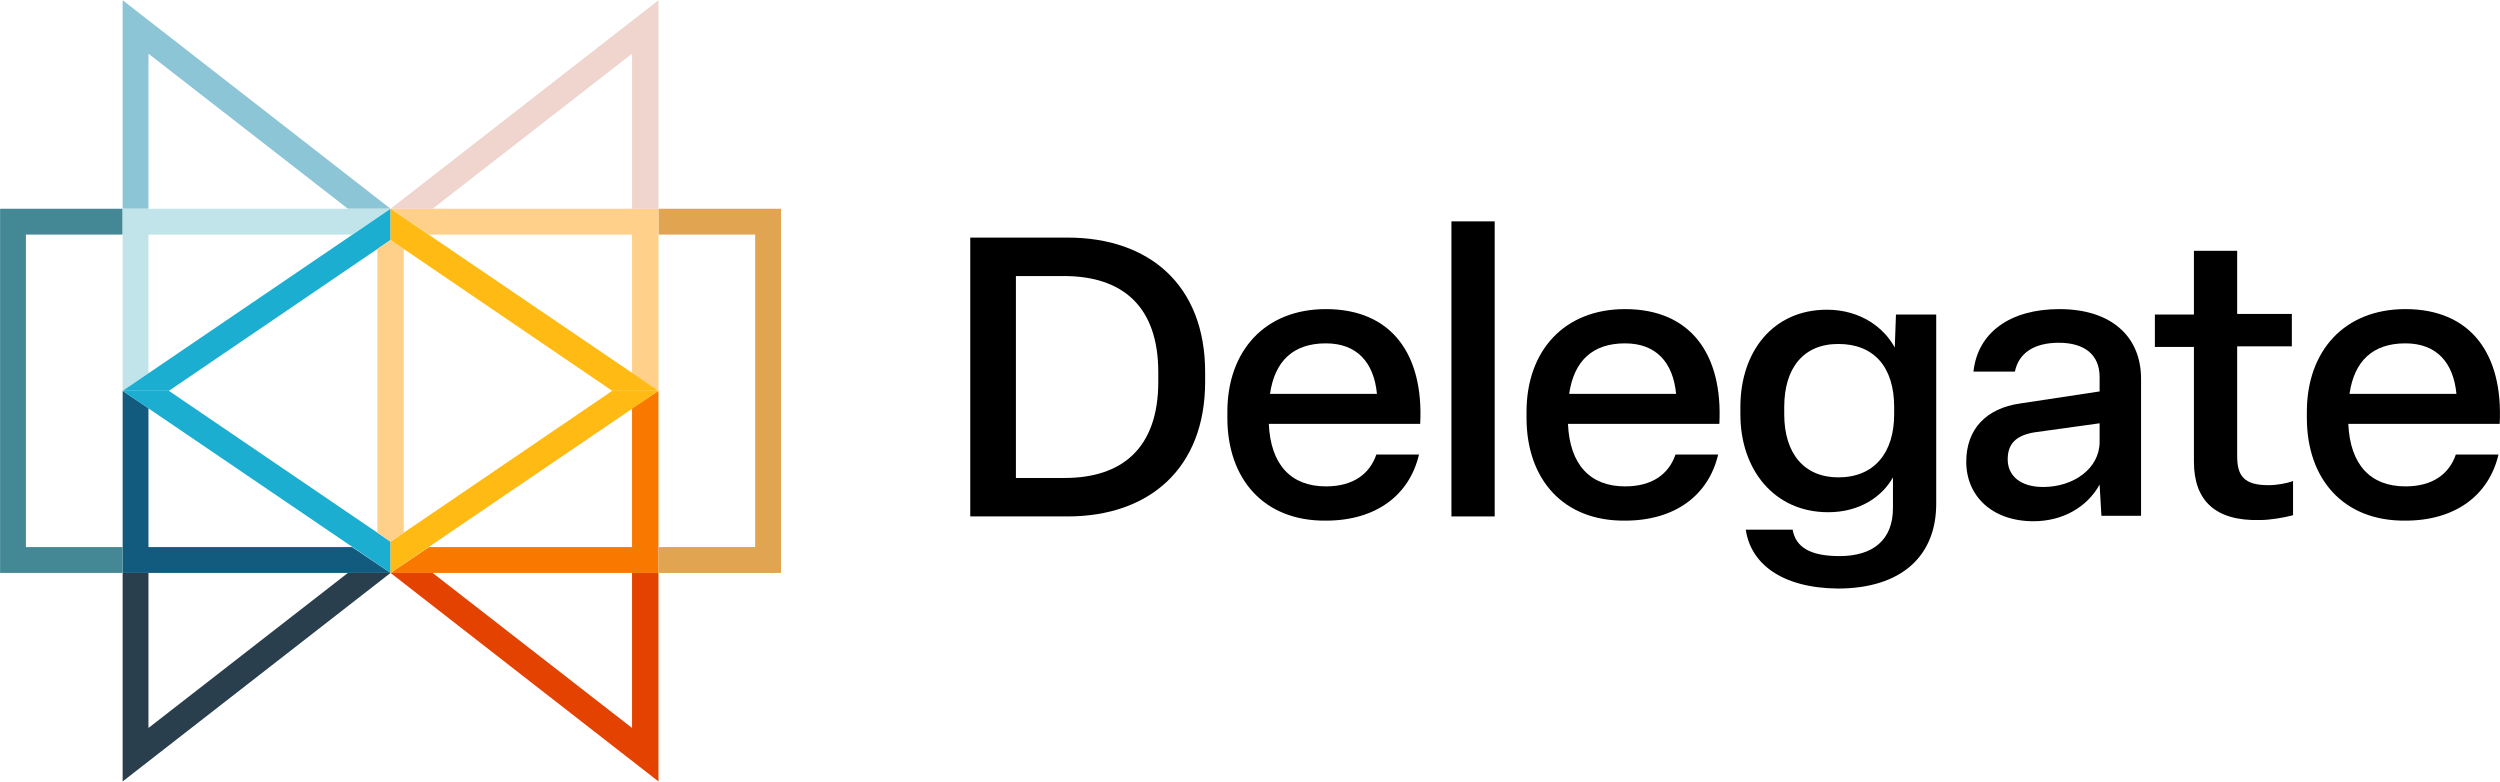 <?xml version="1.0" encoding="UTF-8"?>
<!-- Generated by Pixelmator Pro 3.5.8 -->
<svg width="4500" height="1407" viewBox="0 0 4500 1407" xmlns="http://www.w3.org/2000/svg">
    <g id="Group">
        <g id="g1">
            <g id="g2">
                <path id="Path" fill="#000000" stroke="none" d="M 1746.457 928.493 L 1746.457 427.668 L 1921.627 427.668 C 2068.684 427.668 2169.245 513.122 2169.245 669.967 L 2169.245 687.275 C 2169.245 843.039 2068.684 929.574 1921.627 929.574 L 1746.457 929.574 Z M 1828.636 860.346 L 1916.221 860.346 C 2018.944 860.346 2084.904 807.343 2084.904 687.275 L 2084.904 669.967 C 2084.904 550.981 2020.026 496.896 1915.14 496.896 L 1828.636 496.896 L 1828.636 860.346 Z"/>
                <path id="path1" fill="#000000" stroke="none" d="M 2209.253 752.176 L 2209.253 741.359 C 2209.253 631.026 2277.375 556.389 2386.586 556.389 C 2505.529 556.389 2562.838 638.598 2556.35 762.993 L 2283.863 762.993 C 2287.106 836.549 2323.871 875.49 2386.586 875.49 C 2436.326 875.49 2465.521 852.774 2477.415 818.16 L 2554.188 818.16 C 2536.887 891.715 2476.334 937.146 2386.586 937.146 C 2275.212 938.228 2209.253 862.509 2209.253 752.176 Z M 2478.497 708.909 C 2473.09 652.66 2442.814 618.046 2386.586 618.046 C 2328.196 618.046 2294.676 649.415 2286.025 708.909 L 2478.497 708.909 Z"/>
                <path id="path2" fill="#000000" stroke="none" d="M 2612.578 928.493 L 2612.578 398.462 L 2690.431 398.462 L 2690.431 929.574 L 2612.578 929.574 Z"/>
                <path id="path3" fill="#000000" stroke="none" d="M 2747.74 752.176 L 2747.74 741.359 C 2747.74 631.026 2815.862 556.389 2925.073 556.389 C 3044.016 556.389 3101.325 638.598 3094.837 762.993 L 2822.35 762.993 C 2825.594 836.549 2862.358 875.49 2925.073 875.49 C 2974.813 875.49 3004.008 852.774 3015.902 818.16 L 3092.675 818.16 C 3075.374 891.715 3014.821 937.146 2925.073 937.146 C 2813.699 938.228 2747.74 862.509 2747.74 752.176 Z M 3016.984 708.909 C 3011.577 652.66 2981.301 618.046 2925.073 618.046 C 2866.683 618.046 2833.163 649.415 2824.512 708.909 L 3016.984 708.909 Z"/>
                <path id="path4" fill="#000000" stroke="none" d="M 3142.414 953.372 L 3226.756 953.372 C 3232.162 984.741 3258.113 1000.966 3311.097 1000.966 C 3371.65 1000.966 3407.333 971.761 3407.333 914.431 L 3407.333 859.264 C 3387.869 893.878 3347.861 922.003 3290.552 922.003 C 3194.317 922.003 3132.683 846.284 3132.683 745.686 L 3132.683 732.706 C 3132.683 632.108 3192.154 557.471 3288.39 557.471 C 3350.024 557.471 3392.194 591.004 3410.577 625.618 L 3412.739 566.125 L 3485.186 566.125 L 3485.186 906.859 C 3485.186 1000.966 3422.471 1059.378 3307.853 1059.378 C 3206.211 1058.296 3151.065 1013.947 3142.414 953.372 Z M 3409.495 745.686 L 3409.495 732.706 C 3409.495 661.314 3373.812 619.128 3308.935 619.128 C 3246.219 619.128 3211.618 662.396 3211.618 732.706 L 3211.618 745.686 C 3211.618 815.996 3247.3 859.264 3308.935 859.264 C 3373.812 859.264 3409.495 814.915 3409.495 745.686 Z"/>
                <path id="path5" fill="#000000" stroke="none" d="M 3539.251 831.14 C 3539.251 772.729 3574.934 734.869 3636.568 726.216 L 3779.3 704.582 L 3779.3 678.621 C 3779.3 638.598 3752.267 616.964 3705.771 616.964 C 3660.357 616.964 3633.324 636.435 3626.836 668.886 L 3552.227 668.886 C 3559.796 598.576 3618.186 556.389 3706.853 556.389 C 3800.926 556.389 3853.909 606.147 3853.909 681.866 L 3853.909 928.493 L 3782.543 928.493 L 3779.3 872.245 C 3756.592 913.349 3712.259 938.228 3660.357 938.228 C 3585.747 938.228 3539.251 892.797 3539.251 831.14 Z M 3779.3 795.444 L 3779.3 761.912 L 3662.519 778.137 C 3628.999 783.545 3613.861 798.689 3613.861 826.813 C 3613.861 857.101 3637.649 876.571 3677.657 876.571 C 3732.804 876.571 3779.3 843.039 3779.3 795.444 Z"/>
                <path id="path6" fill="#000000" stroke="none" d="M 3949.063 831.14 L 3949.063 624.536 L 3878.779 624.536 L 3878.779 566.125 L 3949.063 566.125 L 3949.063 451.465 L 4026.917 451.465 L 4026.917 565.043 L 4125.315 565.043 L 4125.315 623.455 L 4026.917 623.455 L 4026.917 821.405 C 4026.917 857.101 4039.893 873.326 4083.145 873.326 C 4098.283 873.326 4116.665 870.081 4127.478 865.754 L 4127.478 927.411 C 4111.258 931.738 4086.389 936.065 4068.006 936.065 C 3987.99 938.228 3949.063 901.45 3949.063 831.14 Z"/>
                <path id="path7" fill="#000000" stroke="none" d="M 4152.348 752.176 L 4152.348 741.359 C 4152.348 631.026 4220.47 556.389 4329.681 556.389 C 4448.624 556.389 4505.933 638.598 4499.445 762.993 L 4226.958 762.993 C 4230.201 836.549 4266.965 875.49 4329.681 875.49 C 4379.421 875.49 4408.616 852.774 4420.51 818.16 L 4497.282 818.16 C 4479.981 891.715 4419.429 937.146 4329.681 937.146 C 4218.307 938.228 4152.348 862.509 4152.348 752.176 Z M 4421.591 708.909 C 4416.185 652.66 4385.908 618.046 4329.681 618.046 C 4271.291 618.046 4237.771 649.415 4229.12 708.909 L 4421.591 708.909 Z"/>
            </g>
        </g>
        <g id="g3">
            <path id="path8" fill="#293f4d" stroke="none" d="M 679.215 1031.254 L 626.231 1031.254 L 267.24 1310.331 L 267.24 1031.254 L 220.744 1031.254 L 220.744 1406.602 L 703.003 1031.254 L 679.215 1031.254 Z"/>
            <path id="path9" fill="#125b7f" stroke="none" d="M 633.8 984.741 L 267.24 984.741 L 267.24 734.869 L 220.744 703.5 L 220.744 703.5 L 220.744 1031.254 L 703.003 1031.254 L 703.003 1031.254 Z"/>
            <path id="path10" fill="#1baed0" stroke="none" d="M 703.003 1031.254 L 703.003 1031.254 L 703.003 1031.254 L 703.003 1031.254 L 703.003 1031.254 Z"/>
            <path id="path11" fill="#1baed0" stroke="none" d="M 703.003 975.006 L 304.004 703.5 L 220.744 703.5 L 703.003 1031.254 Z"/>
            <path id="path12" fill="#f97900" stroke="none" d="M 772.206 984.741 L 1137.685 984.741 L 1137.685 734.869 L 1185.263 703.5 L 1185.263 703.5 L 1185.263 1031.254 L 703.003 1031.254 L 703.003 1031.254 Z"/>
            <path id="path13" fill="#e34200" stroke="none" d="M 726.792 1031.254 L 778.694 1031.254 L 1137.685 1310.331 L 1137.685 1031.254 L 1185.263 1031.254 L 1185.263 1406.602 L 703.003 1031.254 L 726.792 1031.254 Z"/>
            <path id="path14" fill="#1baed0" stroke="none" d="M 703.003 1031.254 L 703.003 1031.254 L 703.003 1031.254 L 703.003 1031.254 L 703.003 1031.254 Z"/>
            <path id="path15" fill="#ffba13" stroke="none" d="M 703.003 975.006 L 1102.003 703.5 L 1185.263 703.5 L 703.003 1031.254 Z"/>
            <path id="path16" fill="#448895" stroke="none" d="M 46.654 703.5 L 46.654 422.259 L 220.744 422.259 L 220.744 375.746 L 0.159 375.746 L 0.159 703.5 L 0.159 703.5 L 0.159 1031.254 L 220.744 1031.254 L 220.744 984.741 L 46.654 984.741 L 46.654 703.5 Z"/>
            <path id="path17" fill="#8cc5d6" stroke="none" d="M 679.215 375.746 L 626.231 375.746 L 267.24 96.669 L 267.24 375.746 L 220.744 375.746 L 220.744 0.398 L 703.003 375.746 L 679.215 375.746 Z"/>
            <path id="path18" fill="#c1e4ea" stroke="none" d="M 633.8 422.259 L 267.24 422.259 L 267.24 672.131 L 220.744 703.5 L 220.744 703.5 L 220.744 375.746 L 703.003 375.746 L 703.003 375.746 Z"/>
            <path id="path19" fill="#1baed0" stroke="none" d="M 703.003 375.746 L 703.003 375.746 L 703.003 375.746 L 703.003 375.746 L 703.003 375.746 Z"/>
            <path id="path20" fill="#1baed0" stroke="none" d="M 703.003 431.994 L 304.004 703.5 L 220.744 703.5 L 703.003 375.746 Z"/>
            <path id="path21" fill="#e1a451" stroke="none" d="M 1185.263 375.746 L 1185.263 422.259 L 1359.352 422.259 L 1359.352 703.5 L 1359.352 703.5 L 1359.352 984.741 L 1185.263 984.741 L 1185.263 1031.254 L 1405.848 1031.254 L 1405.848 703.5 L 1405.848 703.5 L 1405.848 375.746 Z"/>
            <path id="path22" fill="#efd5ce" stroke="none" d="M 726.792 375.746 L 778.694 375.746 L 1137.685 96.669 L 1137.685 375.746 L 1185.263 375.746 L 1185.263 0.398 L 703.003 375.746 L 726.792 375.746 Z"/>
            <path id="path23" fill="#ffd089" stroke="none" d="M 703.003 431.994 L 679.215 448.22 L 679.215 958.78 L 703.003 975.006 L 726.792 958.78 L 726.792 448.22 Z"/>
            <path id="path24" fill="#ffd089" stroke="none" d="M 772.206 422.259 L 1137.685 422.259 L 1137.685 672.131 L 1185.263 703.5 L 1185.263 703.5 L 1185.263 375.746 L 703.003 375.746 L 703.003 375.746 Z"/>
            <path id="path25" fill="#1baed0" stroke="none" d="M 703.003 375.746 L 703.003 375.746 L 703.003 375.746 L 703.003 375.746 L 703.003 375.746 Z"/>
            <path id="path26" fill="#ffba13" stroke="none" d="M 703.003 431.994 L 1102.003 703.5 L 1185.263 703.5 L 703.003 375.746 Z"/>
        </g>
    </g>
</svg>
